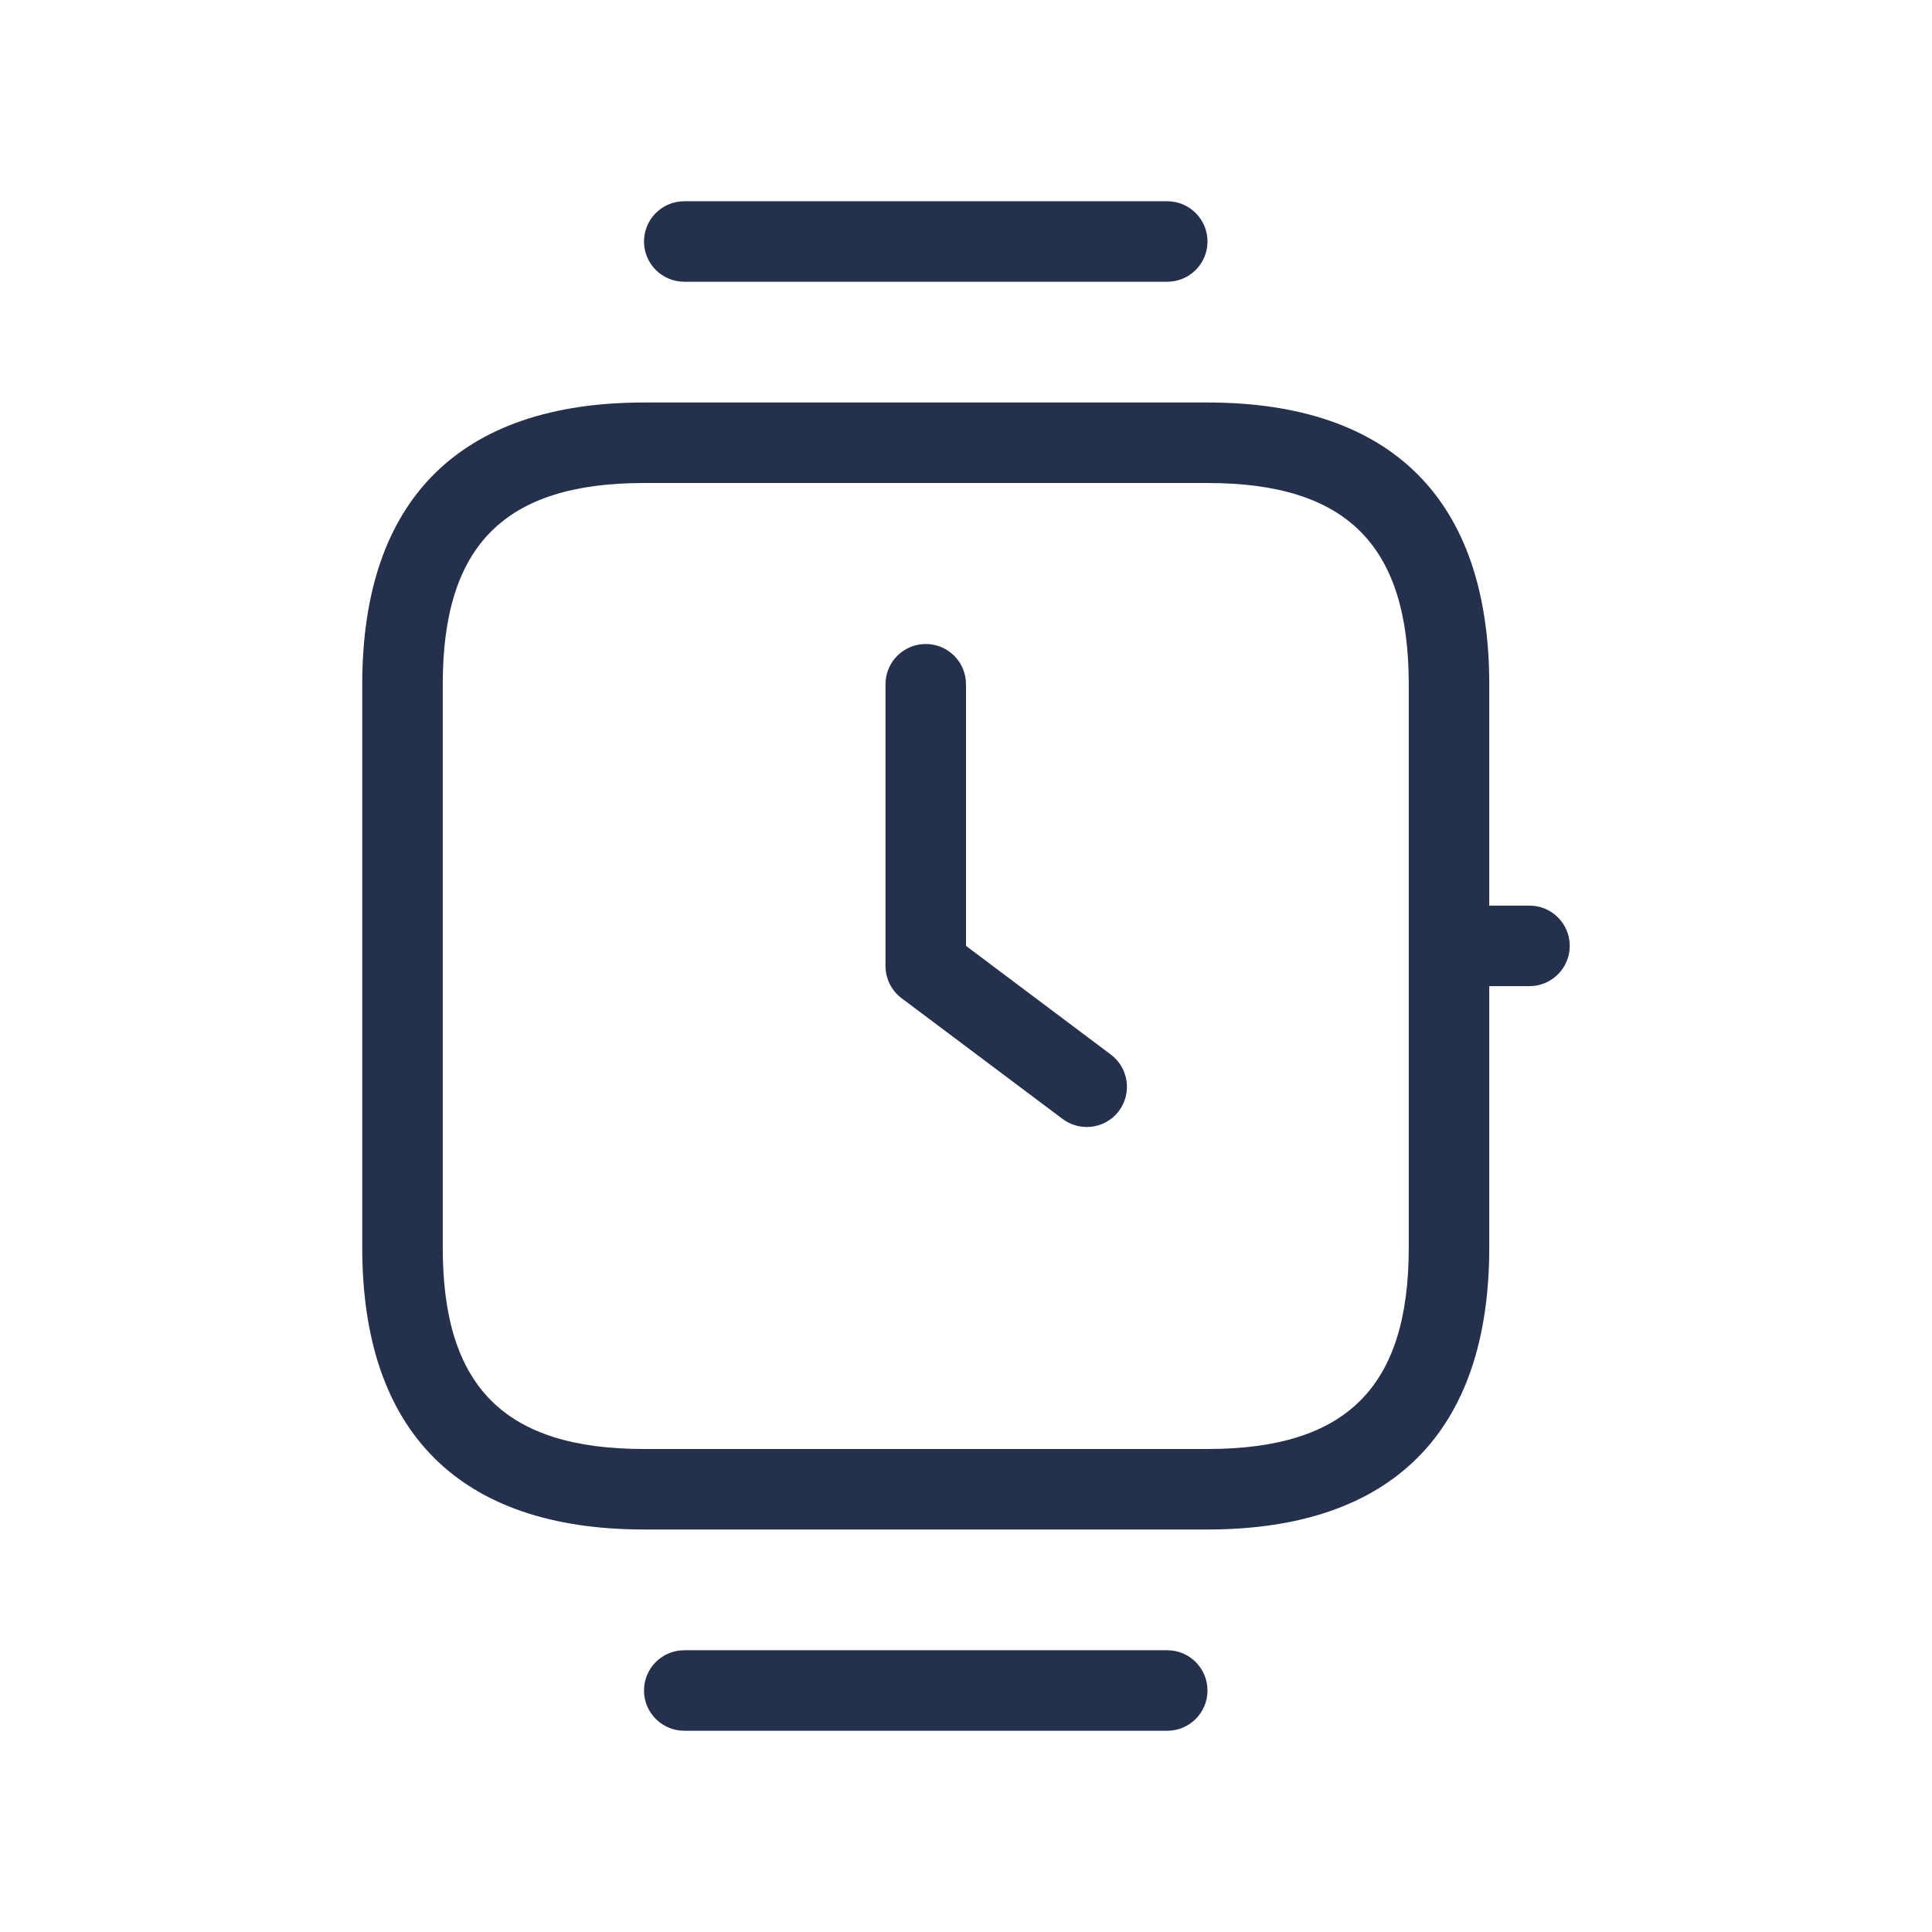 <svg width="24" height="24" viewBox="0 0 24 24" fill="none" xmlns="http://www.w3.org/2000/svg">
<path d="M8 3C8 2.724 8.224 2.5 8.5 2.5H14.5C14.776 2.5 15 2.724 15 3C15 3.276 14.776 3.5 14.5 3.5H8.5C8.224 3.5 8 3.276 8 3ZM14.5 20.5H8.5C8.224 20.5 8 20.724 8 21C8 21.276 8.224 21.5 8.5 21.5H14.5C14.776 21.5 15 21.276 15 21C15 20.724 14.776 20.5 14.5 20.5ZM19.5 11.75C19.5 12.026 19.276 12.25 19 12.25H18.5V15.5C18.5 17.79 17.29 19 15 19H8C5.71 19 4.5 17.79 4.5 15.5V8.5C4.5 6.21 5.71 5 8 5H15C17.29 5 18.5 6.21 18.5 8.5V11.25H19C19.276 11.25 19.5 11.474 19.5 11.75ZM17.5 8.5C17.5 6.771 16.729 6 15 6H8C6.271 6 5.5 6.771 5.5 8.5V15.5C5.5 17.229 6.271 18 8 18H15C16.729 18 17.5 17.229 17.5 15.5V8.5ZM12 11.75V8.5C12 8.224 11.776 8 11.5 8C11.224 8 11 8.224 11 8.5V12C11 12.157 11.074 12.306 11.2 12.4L13.2 13.9C13.29 13.967 13.395 14 13.5 14C13.651 14 13.802 13.931 13.9 13.8C14.065 13.579 14.02 13.266 13.799 13.1L12 11.75Z" fill="#25314C"/>
</svg>
